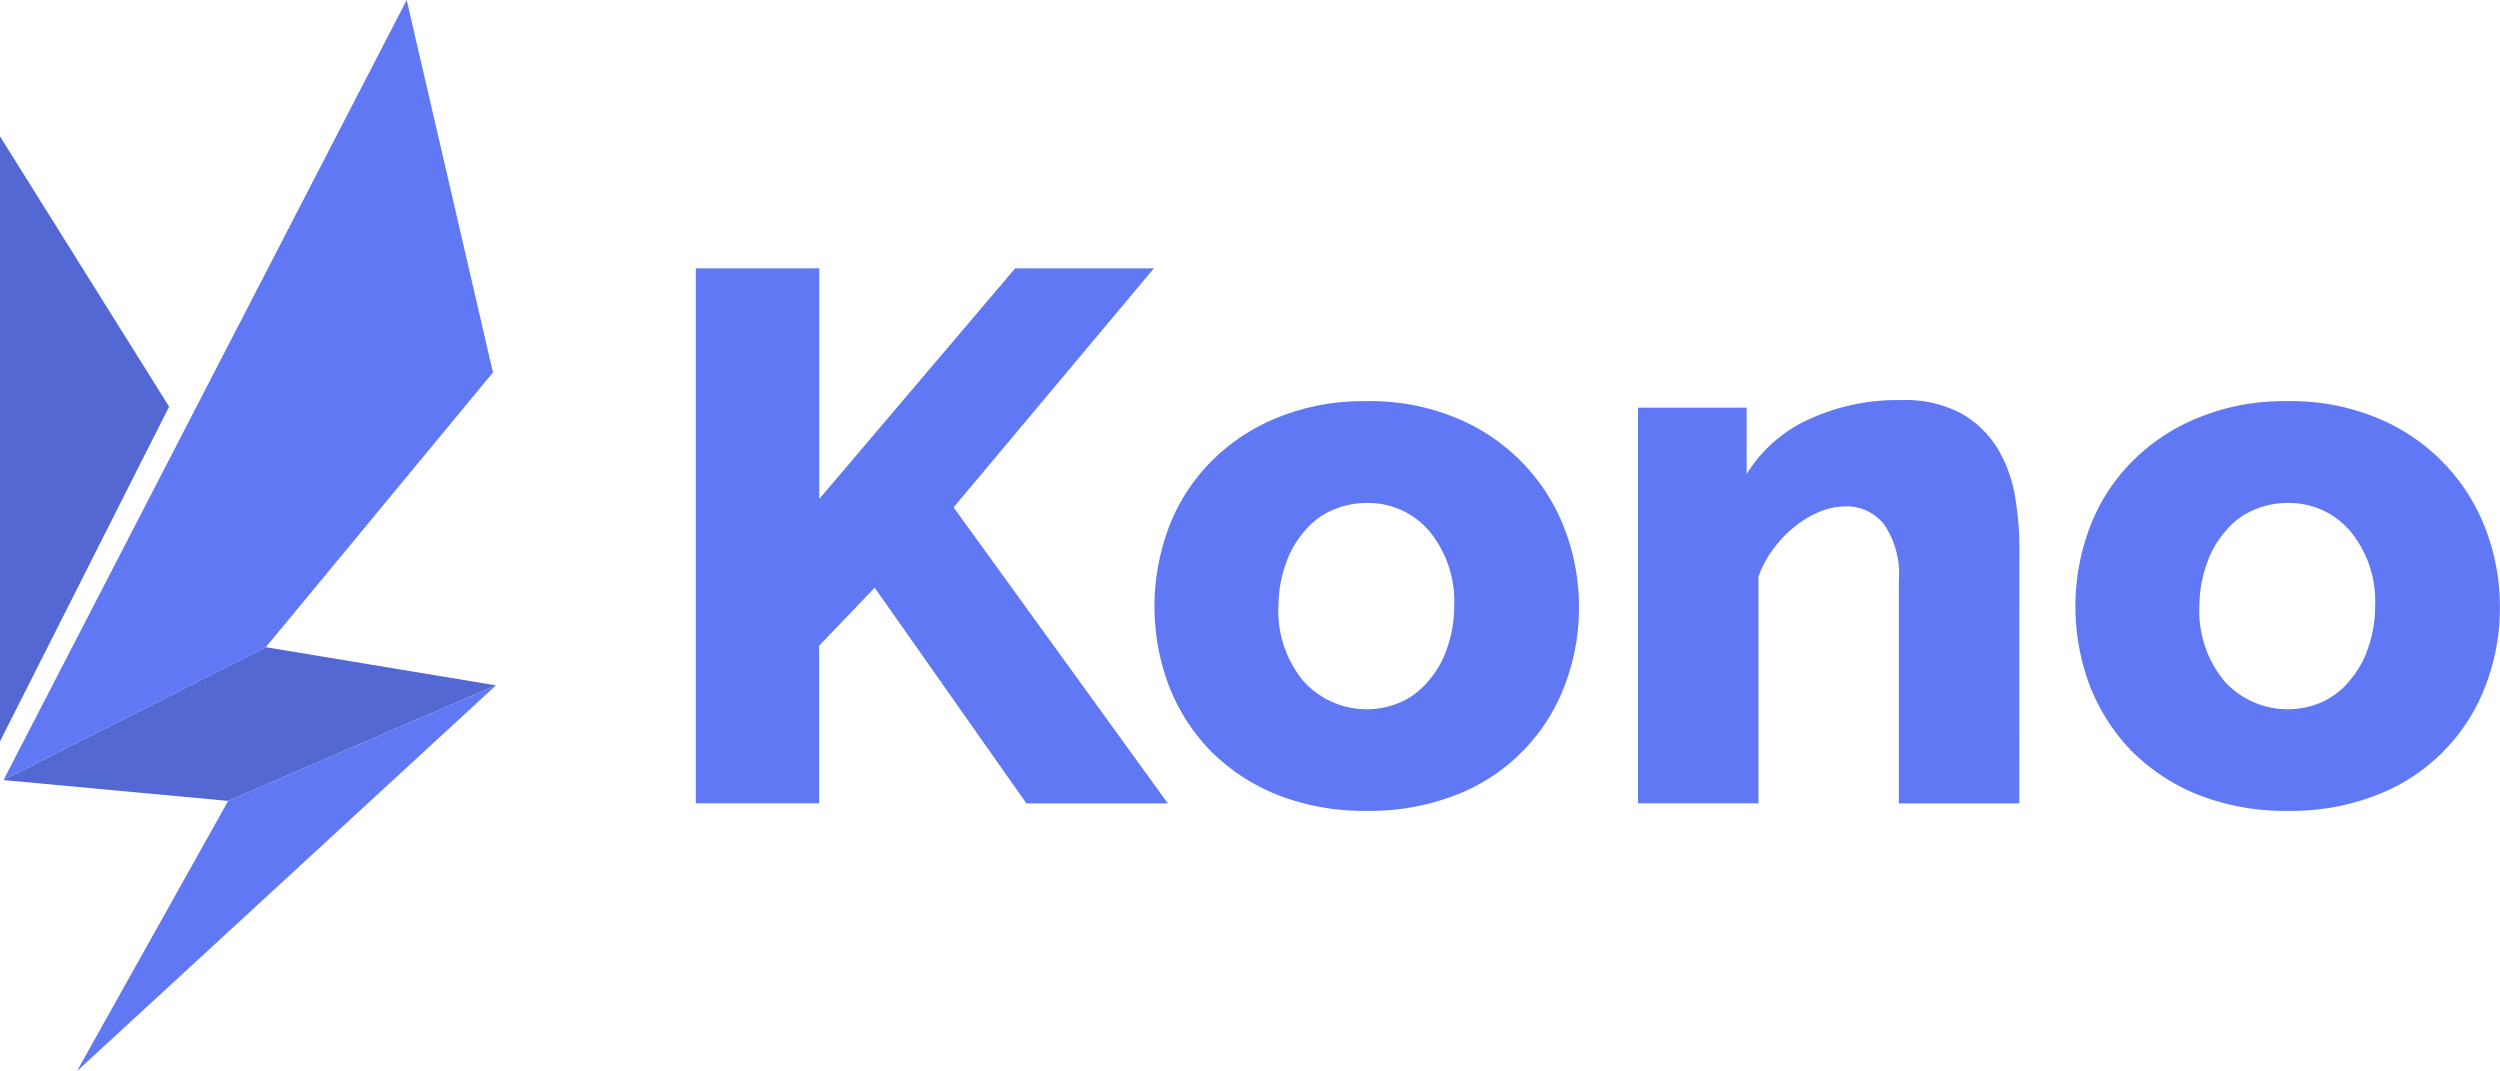 <svg xmlns="http://www.w3.org/2000/svg" id="Services-Kono" width="81.305" height="34.838" viewBox="0 0 81.305 34.838">
    <defs>
        <style>
            .cls-1{fill:#5368d3}.cls-2{fill:#6078f4}
        </style>
    </defs>
    <path id="패스_90" d="M0 47.177L5.5 36.29 0 27.5z" class="cls-1" data-name="패스 90" transform="translate(0 -23.065)"/>
    <path id="패스_91" d="M15.5 150.748L29.129 138.2l-8.709 3.758z" class="cls-2" data-name="패스 91" transform="translate(-13 -115.91)"/>
    <path id="패스_92" d="M13.813 0L.7 25.37l8.532-4.322 7.387-8.935z" class="cls-2" data-name="패스 92" transform="translate(-.587)"/>
    <path id="패스_93" d="M9.232 130.5L.7 134.822l7.306.677 8.709-3.758z" class="cls-1" data-name="패스 93" transform="translate(-.587 -109.452)"/>
    <g id="그룹_12" data-name="그룹 12" transform="translate(22.629 8.726)">
        <path id="패스_94" d="M140.3 71.5V54.1h4.016v7.5l6.371-7.5h4.513l-6.516 7.774 6.968 9.629h-4.6l-4.935-7.016-1.806 1.887V71.5z" class="cls-2" data-name="패스 94" transform="translate(-140.3 -54.1)"/>
        <path id="패스_95" d="M239.7 94.222a7.679 7.679 0 0 1-2.935-.532 6.443 6.443 0 0 1-2.177-1.452 6.353 6.353 0 0 1-1.339-2.129 7.325 7.325 0 0 1 0-5.064 6.109 6.109 0 0 1 1.339-2.129 6.4 6.4 0 0 1 2.177-1.468 7.33 7.33 0 0 1 2.935-.548 7.25 7.25 0 0 1 2.919.548 6.346 6.346 0 0 1 3.516 3.6 7.119 7.119 0 0 1 .468 2.532 7.041 7.041 0 0 1-.452 2.532 6.133 6.133 0 0 1-3.516 3.581 7.679 7.679 0 0 1-2.935.529zm-2.871-6.661a3.577 3.577 0 0 0 .81 2.439 2.77 2.77 0 0 0 3.193.677 2.462 2.462 0 0 0 .887-.694 3.1 3.1 0 0 0 .6-1.064 4.116 4.116 0 0 0 .226-1.355 3.577 3.577 0 0 0-.806-2.435 2.6 2.6 0 0 0-2.032-.919 2.752 2.752 0 0 0-1.145.242 2.385 2.385 0 0 0-.9.694 3.1 3.1 0 0 0-.6 1.064 3.977 3.977 0 0 0-.23 1.351z" class="cls-2" data-name="패스 95" transform="translate(-217.881 -76.578)"/>
        <path id="패스_96" d="M342.7 93.813h-3.919v-7.226a2.871 2.871 0 0 0-.484-1.855 1.56 1.56 0 0 0-1.258-.581 2.3 2.3 0 0 0-.839.177 3.244 3.244 0 0 0-.806.484 3.7 3.7 0 0 0-.694.726 3.256 3.256 0 0 0-.484.9v7.371H330.3V80.942h3.532V83.1a4.611 4.611 0 0 1 2.016-1.774 6.812 6.812 0 0 1 2.984-.629 3.889 3.889 0 0 1 2.016.452 3.294 3.294 0 0 1 1.177 1.177 4.5 4.5 0 0 1 .548 1.581 9.862 9.862 0 0 1 .129 1.661z" class="cls-2" data-name="패스 96" transform="translate(-299.656 -76.41)"/>
        <path id="패스_97" d="M425.4 94.222a7.679 7.679 0 0 1-2.935-.532 6.443 6.443 0 0 1-2.177-1.452 6.354 6.354 0 0 1-1.339-2.129 7.325 7.325 0 0 1 0-5.064 6.11 6.11 0 0 1 1.339-2.129 6.4 6.4 0 0 1 2.177-1.468 7.33 7.33 0 0 1 2.935-.548 7.25 7.25 0 0 1 2.919.548 6.346 6.346 0 0 1 3.516 3.6 7.119 7.119 0 0 1 .468 2.532 7.041 7.041 0 0 1-.452 2.532 6.133 6.133 0 0 1-3.516 3.581 7.622 7.622 0 0 1-2.935.529zm-2.871-6.661a3.577 3.577 0 0 0 .81 2.439 2.77 2.77 0 0 0 3.193.677 2.462 2.462 0 0 0 .887-.694 3.1 3.1 0 0 0 .6-1.064 4.116 4.116 0 0 0 .226-1.355 3.577 3.577 0 0 0-.806-2.435 2.6 2.6 0 0 0-2.032-.919 2.752 2.752 0 0 0-1.145.242 2.385 2.385 0 0 0-.9.694 3.1 3.1 0 0 0-.6 1.064 3.977 3.977 0 0 0-.23 1.351z" class="cls-2" data-name="패스 97" transform="translate(-373.63 -76.578)"/>
    </g>
</svg>
